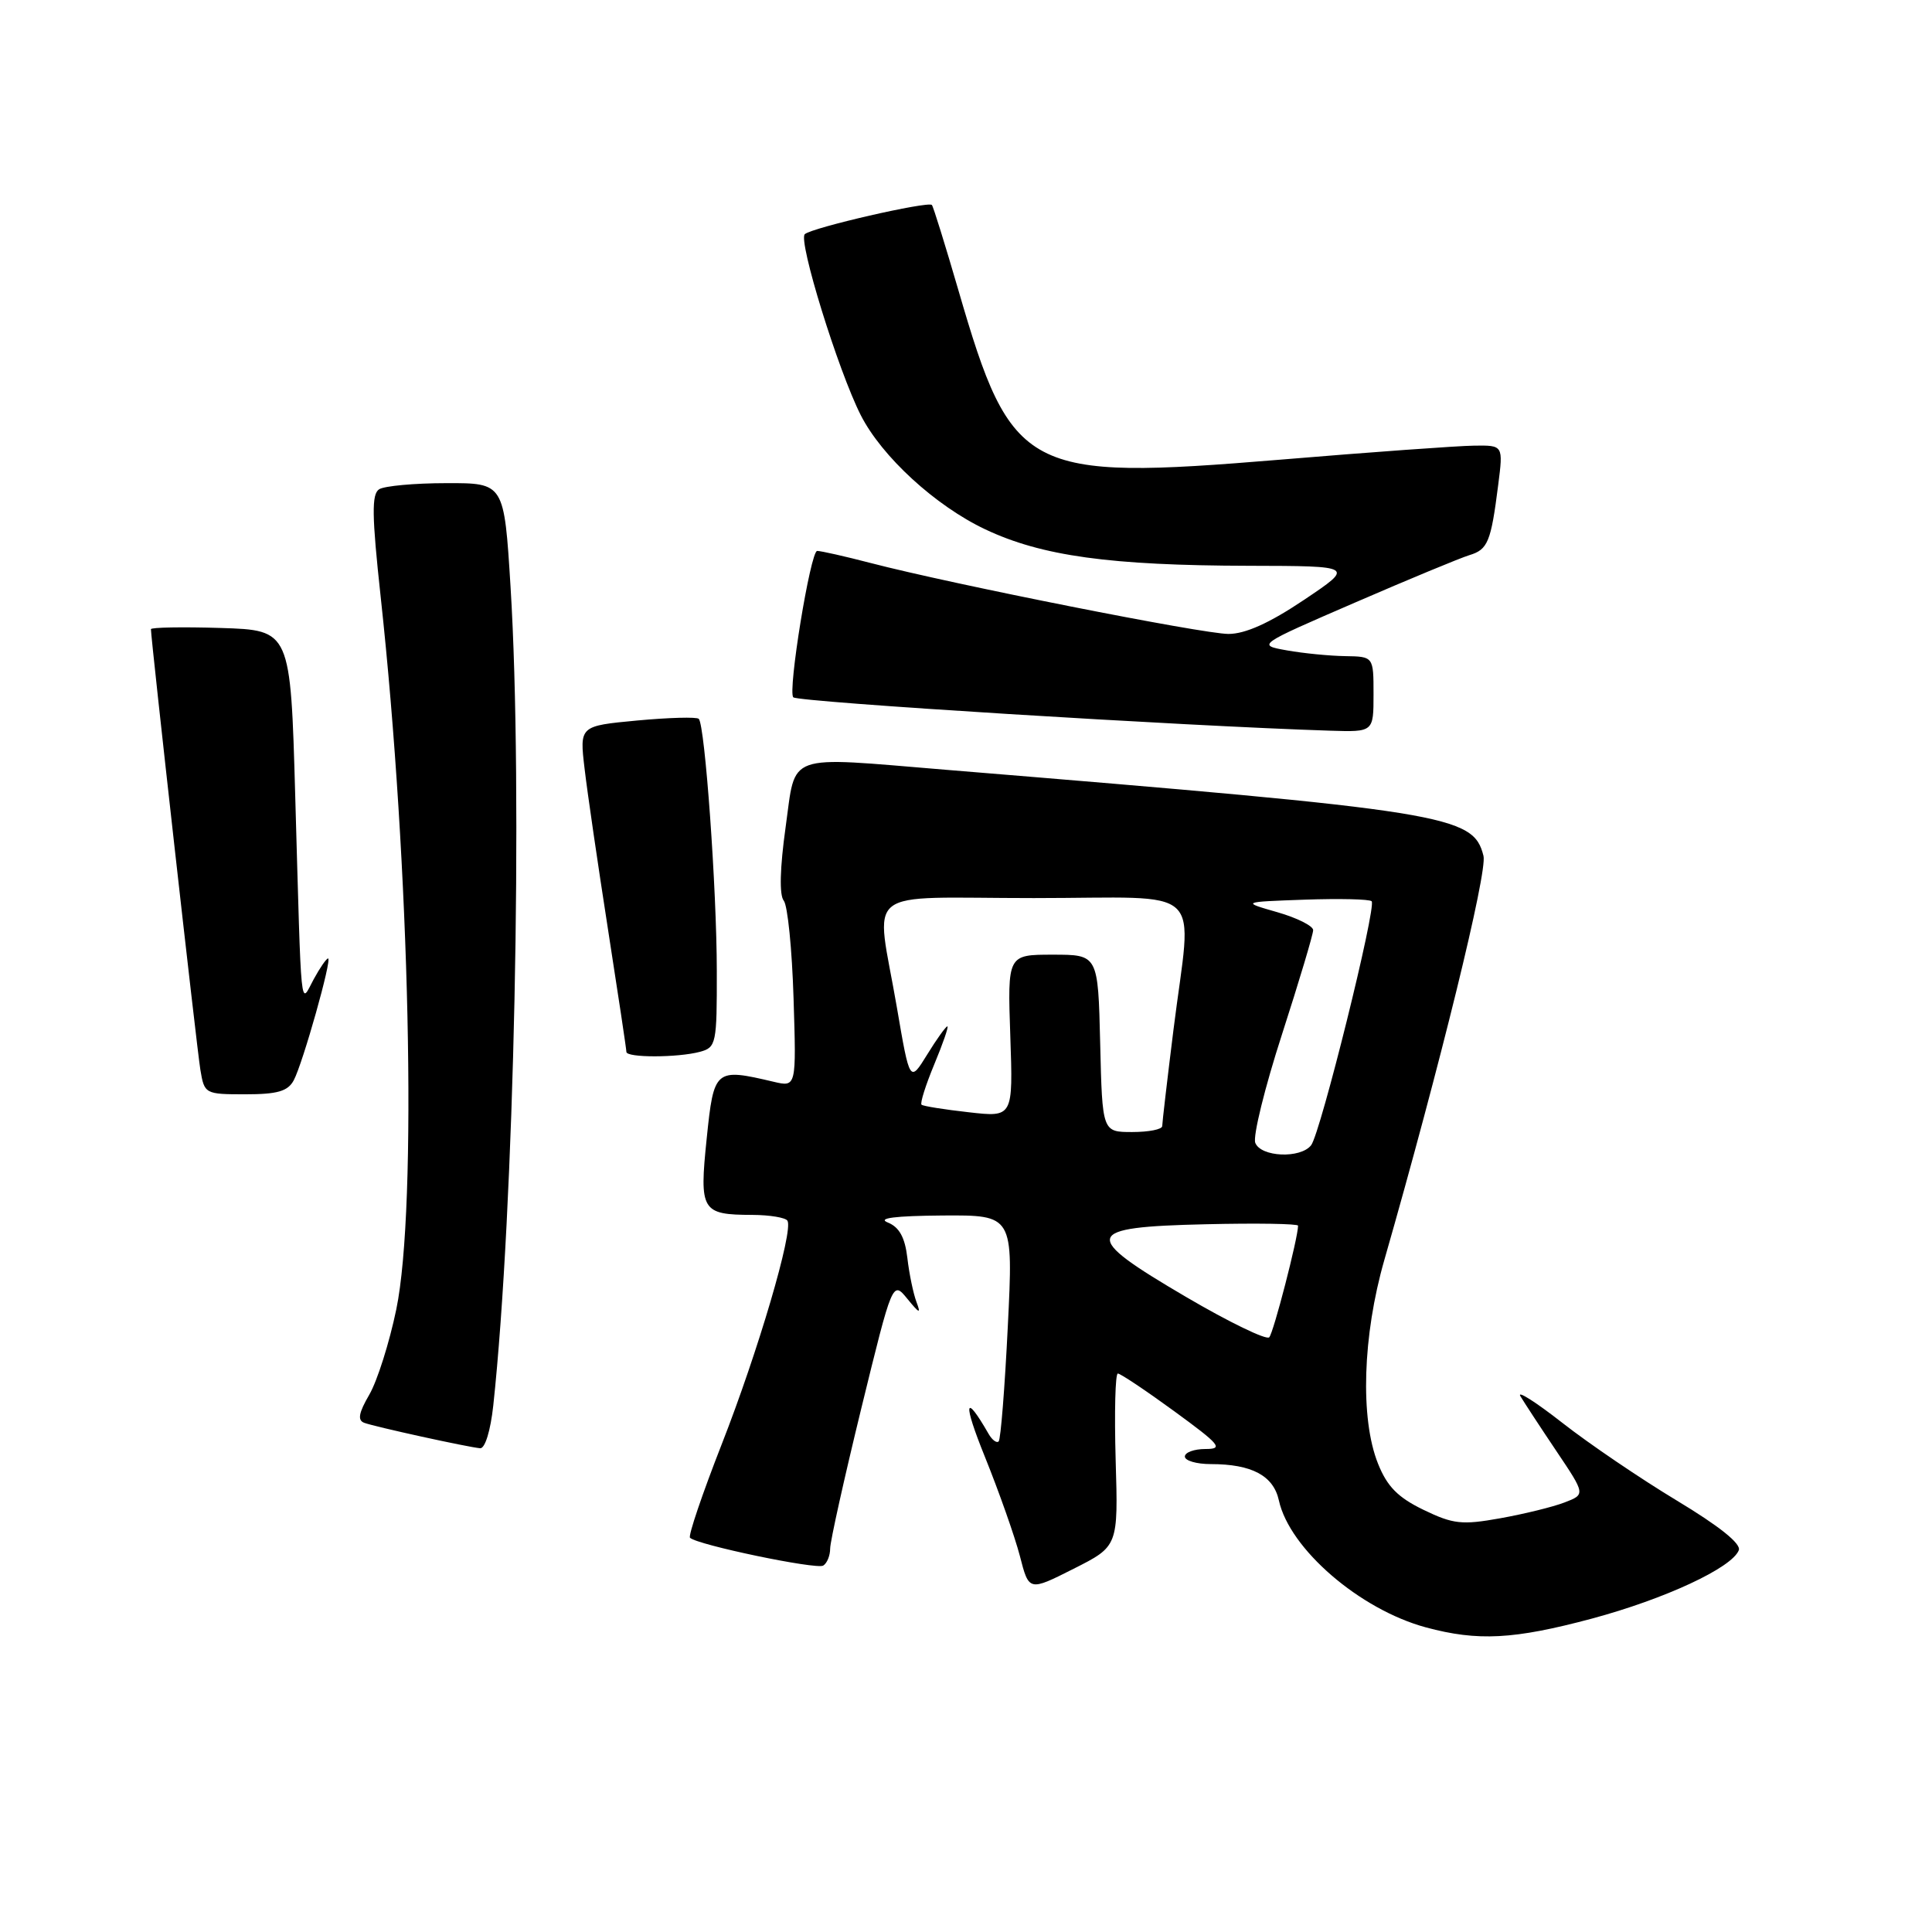 <?xml version="1.0" encoding="UTF-8" standalone="no"?>
<!DOCTYPE svg PUBLIC "-//W3C//DTD SVG 1.1//EN" "http://www.w3.org/Graphics/SVG/1.1/DTD/svg11.dtd" >
<svg xmlns="http://www.w3.org/2000/svg" xmlns:xlink="http://www.w3.org/1999/xlink" version="1.1" viewBox="0 0 256 256">
 <g >
 <path fill="currentColor"
d=" M 210.91 214.48 C 220.62 211.87 229.50 207.74 230.40 205.41 C 230.73 204.55 227.81 202.22 222.20 198.84 C 217.42 195.96 210.59 191.33 207.04 188.55 C 203.49 185.77 200.98 184.18 201.46 185.00 C 201.95 185.82 204.09 189.09 206.22 192.26 C 210.09 198.02 210.09 198.02 207.29 199.09 C 205.76 199.68 201.92 200.62 198.78 201.18 C 193.71 202.09 192.55 201.96 188.62 200.06 C 185.23 198.42 183.80 196.97 182.59 193.93 C 180.21 187.98 180.55 176.99 183.43 166.96 C 190.79 141.28 197.11 115.56 196.57 113.41 C 195.21 107.99 191.99 107.47 125.33 102.00 C 103.80 100.23 105.50 99.63 104.10 109.59 C 103.34 115.02 103.25 118.60 103.85 119.34 C 104.37 119.98 104.95 125.80 105.15 132.28 C 105.52 144.05 105.52 144.05 102.51 143.34 C 94.74 141.51 94.59 141.64 93.64 150.87 C 92.65 160.46 92.95 160.96 99.69 160.98 C 102.00 160.99 104.09 161.34 104.34 161.75 C 105.16 163.07 100.44 179.11 95.62 191.40 C 93.06 197.94 91.17 203.51 91.43 203.76 C 92.36 204.70 108.19 208.00 109.08 207.45 C 109.59 207.14 110.00 206.12 110.00 205.19 C 110.00 204.26 111.86 195.90 114.13 186.60 C 118.27 169.70 118.27 169.70 120.23 172.10 C 121.85 174.08 122.05 174.15 121.43 172.50 C 121.02 171.40 120.47 168.78 120.23 166.68 C 119.91 163.96 119.16 162.60 117.64 161.99 C 116.20 161.41 118.58 161.11 124.88 161.06 C 134.27 161.00 134.27 161.00 133.54 175.75 C 133.14 183.86 132.60 190.72 132.33 190.99 C 132.07 191.26 131.46 190.81 130.99 189.99 C 127.79 184.42 127.57 185.78 130.49 193.00 C 132.38 197.68 134.47 203.61 135.14 206.18 C 136.34 210.86 136.34 210.86 142.26 207.87 C 148.17 204.89 148.17 204.89 147.83 193.44 C 147.65 187.15 147.78 182.00 148.12 182.00 C 148.46 182.00 151.83 184.25 155.60 187.00 C 161.68 191.44 162.15 192.00 159.73 192.00 C 158.23 192.00 157.00 192.45 157.00 193.00 C 157.00 193.55 158.55 194.00 160.43 194.00 C 165.87 194.00 168.74 195.53 169.46 198.82 C 170.87 205.24 180.18 213.27 188.95 215.64 C 195.83 217.49 200.58 217.24 210.91 214.48 Z  M 65.36 186.25 C 68.14 160.44 69.32 104.66 67.65 77.75 C 66.80 64.00 66.80 64.00 59.15 64.02 C 54.94 64.02 50.93 64.39 50.24 64.83 C 49.23 65.47 49.27 68.30 50.44 79.07 C 54.33 114.81 55.32 159.94 52.51 173.50 C 51.60 177.90 49.99 182.98 48.94 184.79 C 47.53 187.21 47.35 188.19 48.26 188.53 C 49.69 189.06 61.96 191.75 63.62 191.90 C 64.27 191.96 65.00 189.56 65.36 186.25 Z  M 38.92 143.15 C 40.12 140.91 44.04 127.00 43.47 127.00 C 43.25 127.00 42.39 128.24 41.57 129.75 C 39.75 133.11 39.97 135.28 39.12 105.50 C 38.50 83.50 38.50 83.50 29.25 83.21 C 24.16 83.05 20.00 83.13 20.00 83.37 C 20.00 84.69 26.09 139.01 26.55 141.75 C 27.08 144.95 27.17 145.00 32.51 145.00 C 36.76 145.00 38.14 144.60 38.92 143.15 Z  M 92.75 139.37 C 94.90 138.79 95.00 138.30 94.98 128.63 C 94.97 117.77 93.41 96.08 92.59 95.25 C 92.31 94.98 88.65 95.08 84.44 95.47 C 76.79 96.19 76.79 96.19 77.46 101.85 C 77.82 104.96 79.22 114.53 80.56 123.13 C 81.90 131.73 83.00 139.04 83.00 139.38 C 83.00 140.17 89.79 140.16 92.75 139.37 Z  M 182.00 92.00 C 182.00 87.00 182.00 87.00 178.25 86.94 C 176.19 86.91 172.71 86.57 170.53 86.18 C 166.55 85.47 166.55 85.47 179.53 79.85 C 186.66 76.76 193.49 73.93 194.70 73.56 C 197.15 72.82 197.56 71.82 198.52 64.25 C 199.19 59.00 199.19 59.00 195.34 59.05 C 193.23 59.07 181.60 59.91 169.50 60.92 C 135.85 63.70 134.06 62.76 127.00 38.48 C 125.24 32.44 123.66 27.35 123.48 27.16 C 122.97 26.63 107.59 30.16 106.64 31.03 C 105.73 31.87 111.05 49.08 114.05 55.00 C 116.84 60.50 123.95 67.02 130.55 70.14 C 138.03 73.68 147.09 74.93 165.49 74.97 C 179.48 75.00 179.48 75.00 172.77 79.50 C 168.21 82.56 165.01 84.00 162.78 84.00 C 159.39 84.00 126.24 77.43 115.36 74.60 C 111.98 73.72 108.79 73.00 108.28 73.00 C 107.39 73.00 104.34 91.72 105.12 92.40 C 105.85 93.03 156.78 96.20 176.25 96.82 C 182.00 97.00 182.00 97.00 182.00 92.00 Z  M 157.19 171.87 C 143.16 163.65 143.44 162.59 159.76 162.22 C 166.49 162.06 172.00 162.15 172.00 162.41 C 172.00 164.01 168.74 176.63 168.18 177.20 C 167.80 177.59 162.85 175.19 157.19 171.87 Z  M 166.33 151.43 C 166.00 150.57 167.59 144.10 169.87 137.06 C 172.14 130.03 174.00 123.81 174.00 123.25 C 174.00 122.69 171.86 121.62 169.25 120.87 C 164.50 119.51 164.50 119.51 172.87 119.21 C 177.48 119.05 181.47 119.14 181.75 119.42 C 182.43 120.10 174.97 150.17 173.73 151.75 C 172.32 153.55 167.06 153.32 166.33 151.43 Z  M 145.78 138.25 C 145.50 126.50 145.50 126.50 139.50 126.50 C 133.50 126.50 133.50 126.50 133.87 137.27 C 134.24 148.05 134.24 148.05 128.37 147.38 C 125.14 147.02 122.32 146.57 122.11 146.38 C 121.89 146.20 122.65 143.79 123.80 141.02 C 124.95 138.26 125.73 136.00 125.53 136.00 C 125.33 136.00 124.12 137.68 122.86 139.73 C 120.55 143.47 120.55 143.47 118.84 133.48 C 116.04 117.18 113.76 119.00 137.00 119.00 C 160.23 119.00 157.94 116.84 155.49 136.46 C 154.67 143.04 154.00 148.78 154.00 149.21 C 154.00 149.65 152.21 150.00 150.03 150.00 C 146.06 150.00 146.06 150.00 145.78 138.25 Z "/>
</g>
</svg>